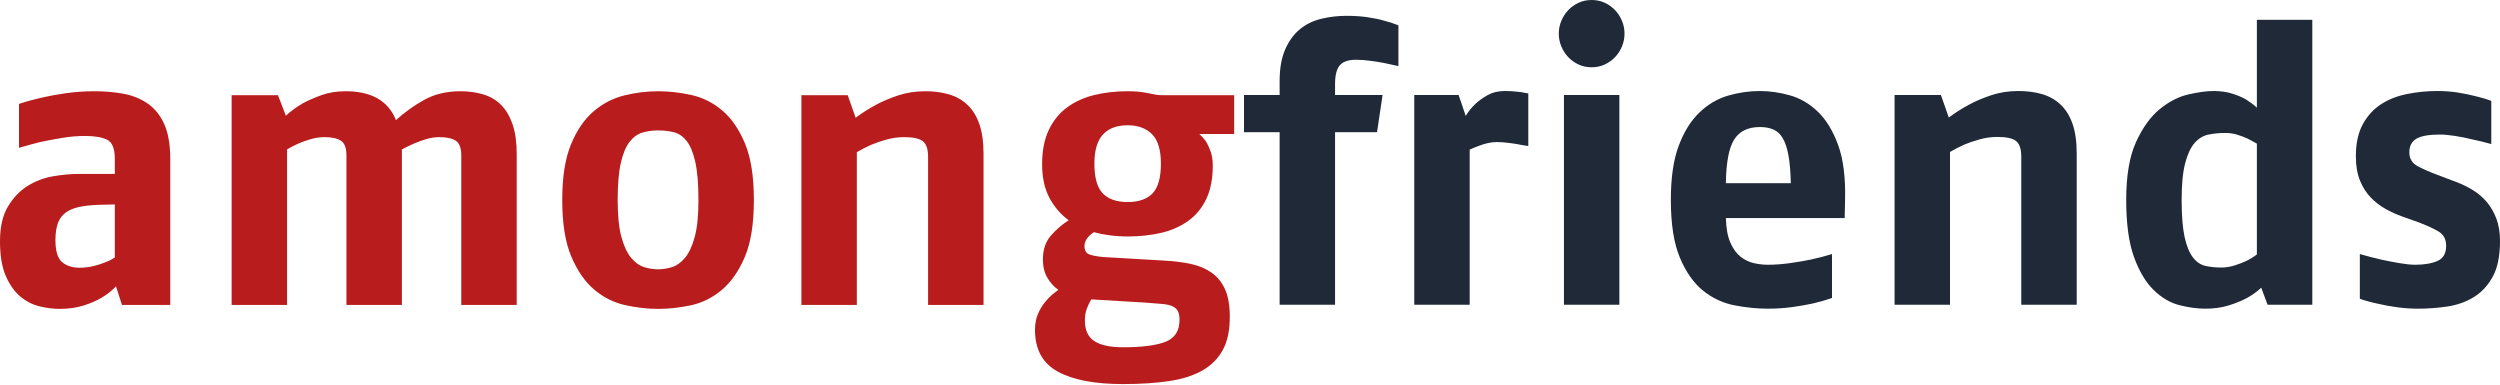 <?xml version="1.0" encoding="UTF-8"?>
<svg width="1000px" height="154px" viewBox="0 0 1000 154" version="1.1" xmlns="http://www.w3.org/2000/svg" xmlns:xlink="http://www.w3.org/1999/xlink">
    <title>amongfriends</title>
    <g id="Page-1" stroke="none" stroke-width="1" fill="none" fill-rule="evenodd">
        <g id="amongfriends" fill-rule="nonzero">
            <path d="M23.757,123.553 C27.347,123.553 30.567,123.104 33.418,122.208 C36.268,121.311 38.644,120.282 40.545,119.121 C42.762,117.855 44.715,116.324 46.405,114.531 L46.405,114.531 L48.78,121.97 L68.102,121.97 L68.102,63.72 C68.102,57.916 67.31,53.247 65.727,49.712 C64.143,46.177 61.952,43.433 59.154,41.481 C56.356,39.529 53.136,38.21 49.493,37.524 C45.85,36.838 41.97,36.495 37.852,36.495 C33.84,36.495 30.013,36.759 26.37,37.286 C22.727,37.814 19.533,38.394 16.788,39.027 C13.515,39.766 10.453,40.61 7.602,41.56 L7.602,41.56 L7.602,59.13 C10.453,58.286 13.357,57.494 16.313,56.756 C18.847,56.228 21.671,55.7 24.786,55.173 C27.901,54.645 30.989,54.381 34.051,54.381 C37.852,54.381 40.782,54.883 42.841,55.885 C44.9,56.887 45.929,59.446 45.929,63.562 L45.929,63.562 L45.929,69.577 L31.359,69.577 C28.191,69.577 24.786,69.893 21.143,70.527 C17.501,71.16 14.122,72.452 11.007,74.405 C7.892,76.357 5.279,79.101 3.168,82.636 C1.056,86.171 0,90.787 0,96.486 C0,102.184 0.765,106.801 2.296,110.336 C3.827,113.871 5.754,116.615 8.077,118.567 C10.4,120.519 12.961,121.838 15.759,122.524 C18.557,123.21 21.223,123.553 23.757,123.553 Z M31.834,107.091 C28.983,107.091 26.66,106.352 24.865,104.875 C23.07,103.398 22.173,100.443 22.173,96.011 C22.173,93.373 22.49,91.157 23.123,89.363 C23.757,87.569 24.786,86.144 26.211,85.089 C27.637,84.034 29.432,83.269 31.596,82.794 C33.761,82.319 36.427,82.029 39.594,81.923 L39.594,81.923 L45.929,81.765 L45.929,102.976 C44.662,103.82 43.29,104.506 41.812,105.033 C40.545,105.561 39.04,106.036 37.298,106.458 C35.556,106.88 33.734,107.091 31.834,107.091 Z M114.824,121.97 L114.824,59.763 C116.196,58.919 117.727,58.127 119.417,57.389 C120.895,56.756 122.531,56.175 124.326,55.648 C126.121,55.12 127.969,54.856 129.87,54.856 C132.72,54.856 134.885,55.331 136.363,56.281 C137.841,57.23 138.58,59.183 138.58,62.137 L138.58,62.137 L138.58,121.97 L160.753,121.97 L160.753,59.763 C162.337,58.919 163.973,58.127 165.663,57.389 C167.141,56.756 168.751,56.175 170.493,55.648 C172.236,55.12 174.004,54.856 175.799,54.856 C178.65,54.856 180.814,55.331 182.292,56.281 C183.771,57.23 184.51,59.183 184.51,62.137 L184.51,62.137 L184.51,121.97 L206.683,121.97 L206.683,61.504 C206.683,56.861 206.128,52.93 205.02,49.712 C203.911,46.493 202.38,43.908 200.427,41.956 C198.473,40.003 196.098,38.605 193.3,37.761 C190.502,36.917 187.466,36.495 184.193,36.495 C178.703,36.495 173.898,37.629 169.781,39.898 C165.663,42.167 161.862,44.884 158.377,48.05 C155.316,40.346 148.611,36.495 138.264,36.495 C134.674,36.495 131.427,37.022 128.523,38.078 C125.62,39.133 123.112,40.241 121,41.402 C118.466,42.879 116.249,44.515 114.349,46.309 L114.349,46.309 L111.181,38.078 L92.651,38.078 L92.651,121.97 L114.824,121.97 Z M263.223,123.553 C267.447,123.553 271.802,123.078 276.29,122.128 C280.777,121.179 284.895,119.147 288.643,116.034 C292.391,112.921 295.48,108.516 297.908,102.817 C300.336,97.119 301.551,89.521 301.551,80.024 C301.551,70.632 300.363,63.087 297.987,57.389 C295.612,51.69 292.576,47.285 288.881,44.172 C285.185,41.059 281.067,39.001 276.527,37.998 C271.987,36.996 267.552,36.495 263.223,36.495 C258.789,36.495 254.301,37.049 249.761,38.157 C245.221,39.265 241.103,41.402 237.408,44.567 C233.712,47.733 230.703,52.139 228.38,57.784 C226.057,63.43 224.896,70.843 224.896,80.024 C224.896,89.416 226.11,96.961 228.539,102.659 C230.967,108.357 234.029,112.763 237.725,115.876 C241.42,118.989 245.538,121.047 250.078,122.049 C254.618,123.052 259,123.553 263.223,123.553 Z M263.223,107.724 C261.428,107.724 259.581,107.434 257.68,106.854 C255.78,106.273 254.037,105.033 252.454,103.134 C250.87,101.234 249.577,98.464 248.573,94.824 C247.57,91.183 247.069,86.25 247.069,80.024 C247.069,73.798 247.491,68.838 248.336,65.145 C249.181,61.451 250.342,58.655 251.82,56.756 C253.298,54.856 255.014,53.616 256.967,53.036 C258.921,52.455 261.006,52.165 263.223,52.165 C265.441,52.165 267.526,52.403 269.479,52.878 C271.433,53.352 273.148,54.513 274.627,56.36 C276.105,58.207 277.266,61.003 278.111,64.749 C278.956,68.495 279.378,73.587 279.378,80.024 C279.378,86.25 278.876,91.183 277.873,94.824 C276.87,98.464 275.577,101.234 273.993,103.134 C272.409,105.033 270.667,106.273 268.767,106.854 C266.866,107.434 265.018,107.724 263.223,107.724 Z M342.729,121.97 L342.729,60.871 C344.524,59.816 346.477,58.813 348.589,57.864 C350.384,57.125 352.416,56.439 354.686,55.806 C356.956,55.173 359.306,54.856 361.734,54.856 C365.324,54.856 367.805,55.41 369.178,56.518 C370.55,57.626 371.237,59.71 371.237,62.771 L371.237,62.771 L371.237,121.97 L393.41,121.97 L393.41,61.504 C393.41,56.756 392.855,52.798 391.747,49.633 C390.638,46.467 389.054,43.908 386.995,41.956 C384.936,40.003 382.482,38.605 379.631,37.761 C376.78,36.917 373.612,36.495 370.128,36.495 C366.222,36.495 362.605,37.049 359.279,38.157 C355.953,39.265 353.023,40.505 350.489,41.877 C347.533,43.459 344.788,45.201 342.254,47.1 L342.254,47.1 L339.086,38.078 L320.556,38.078 L320.556,121.97 L342.729,121.97 Z M449.159,153.628 C456.127,153.628 462.277,153.232 467.609,152.44 C472.942,151.649 477.402,150.224 480.992,148.167 C484.582,146.109 487.301,143.365 489.149,139.936 C490.997,136.506 491.92,132.101 491.92,126.719 C491.92,122.181 491.287,118.514 490.02,115.718 C488.753,112.921 486.958,110.705 484.635,109.07 C482.312,107.434 479.567,106.273 476.399,105.587 C473.232,104.901 469.695,104.453 465.788,104.242 L465.788,104.242 L441.398,102.817 C438.97,102.606 437.095,102.263 435.776,101.788 C434.456,101.314 433.796,100.179 433.796,98.385 C433.796,97.33 434.139,96.327 434.825,95.378 C435.512,94.428 436.436,93.584 437.597,92.845 C439.392,93.373 441.451,93.795 443.774,94.111 C446.097,94.428 448.525,94.586 451.059,94.586 C455.81,94.586 460.245,94.111 464.363,93.162 C468.481,92.212 472.097,90.629 475.212,88.413 C478.326,86.197 480.755,83.269 482.497,79.628 C484.239,75.988 485.11,71.529 485.11,66.253 C485.11,64.037 484.82,62.137 484.239,60.554 C483.658,58.972 483.051,57.653 482.418,56.597 C481.573,55.437 480.676,54.434 479.725,53.59 L479.725,53.59 L493.663,53.59 L493.663,38.078 L464.838,38.078 C463.888,38.078 462.99,37.998 462.145,37.84 C461.301,37.682 460.377,37.497 459.374,37.286 C458.371,37.075 457.209,36.89 455.89,36.732 C454.57,36.574 452.96,36.495 451.059,36.495 C446.308,36.495 441.873,36.996 437.755,37.998 C433.638,39.001 430.021,40.637 426.906,42.905 C423.792,45.174 421.337,48.182 419.542,51.928 C417.747,55.674 416.85,60.238 416.85,65.62 C416.85,71.001 417.826,75.513 419.779,79.153 C421.733,82.794 424.293,85.775 427.461,88.097 C424.821,89.785 422.446,91.843 420.334,94.27 C418.222,96.697 417.166,99.863 417.166,103.767 C417.166,106.616 417.747,109.043 418.908,111.048 C420.07,113.053 421.548,114.689 423.343,115.955 C422.709,116.377 421.891,117.01 420.888,117.855 C419.885,118.699 418.856,119.78 417.8,121.1 C416.744,122.419 415.846,123.975 415.107,125.769 C414.368,127.563 413.999,129.621 413.999,131.942 C413.999,139.751 417.034,145.318 423.105,148.642 C429.177,151.966 437.861,153.628 449.159,153.628 Z M451.059,80.815 C446.624,80.815 443.299,79.655 441.081,77.333 C438.864,75.011 437.755,71.054 437.755,65.461 C437.755,60.185 438.89,56.307 441.16,53.827 C443.431,51.347 446.73,50.107 451.059,50.107 C455.177,50.107 458.424,51.295 460.799,53.669 C463.175,56.043 464.363,59.974 464.363,65.461 C464.363,71.054 463.254,75.011 461.037,77.333 C458.82,79.655 455.494,80.815 451.059,80.815 Z M449.159,138.907 C444.09,138.907 440.289,138.089 437.755,136.453 C435.221,134.818 433.954,132.048 433.954,128.143 C433.954,126.455 434.192,124.951 434.667,123.632 C435.142,122.313 435.749,121.02 436.488,119.754 L436.488,119.754 L457.869,121.02 C460.72,121.231 463.043,121.416 464.838,121.574 C466.633,121.733 468.032,122.049 469.035,122.524 C470.038,122.999 470.751,123.658 471.173,124.503 C471.595,125.347 471.806,126.508 471.806,127.985 C471.806,132.312 469.959,135.213 466.263,136.691 C462.568,138.168 456.866,138.907 449.159,138.907 Z" id="among" fill="#B91C1C"></path>
            <path d="M534.025,121.887 L534.025,52.871 L550.814,52.871 L553.032,37.991 L534.025,37.991 L534.025,33.559 C534.025,30.076 534.659,27.596 535.926,26.119 C537.193,24.641 539.358,23.903 542.42,23.903 C544.109,23.903 545.957,24.034 547.963,24.298 C549.969,24.562 551.817,24.852 553.507,25.169 C555.407,25.591 557.361,26.013 559.367,26.435 L559.367,26.435 L559.367,10.131 C557.572,9.392 555.619,8.759 553.507,8.231 C551.712,7.704 549.547,7.255 547.013,6.886 C544.479,6.516 541.681,6.332 538.618,6.332 C535.134,6.332 531.755,6.728 528.482,7.519 C525.208,8.31 522.357,9.709 519.929,11.714 C517.5,13.719 515.547,16.41 514.068,19.787 C512.59,23.164 511.851,27.385 511.851,32.451 L511.851,32.451 L511.851,37.991 L497.596,37.991 L497.596,52.871 L511.851,52.871 L511.851,121.887 L534.025,121.887 Z M587.877,121.887 L587.877,59.836 C589.038,59.308 590.2,58.833 591.361,58.411 C592.417,57.989 593.579,57.619 594.846,57.303 C596.113,56.986 597.38,56.828 598.647,56.828 C599.809,56.828 601.129,56.907 602.607,57.065 C604.085,57.224 605.458,57.408 606.725,57.619 C608.203,57.936 609.734,58.2 611.318,58.411 L611.318,58.411 L611.318,37.358 C610.473,37.252 609.576,37.094 608.626,36.883 C607.781,36.777 606.804,36.672 605.695,36.566 C604.587,36.461 603.346,36.408 601.973,36.408 C599.333,36.408 597.063,36.936 595.163,37.991 C593.262,39.046 591.625,40.207 590.253,41.473 C588.669,42.951 587.349,44.586 586.293,46.381 L586.293,46.381 L583.442,37.991 L565.703,37.991 L565.703,121.887 L587.877,121.887 Z M636.66,26.91 C638.561,26.91 640.303,26.541 641.887,25.802 C643.471,25.063 644.843,24.087 646.005,22.874 C647.166,21.66 648.09,20.235 648.777,18.6 C649.463,16.964 649.806,15.249 649.806,13.455 C649.806,11.661 649.463,9.946 648.777,8.31 C648.09,6.675 647.166,5.25 646.005,4.037 C644.843,2.823 643.471,1.847 641.887,1.108 C640.303,0.369 638.561,0 636.66,0 C634.759,0 633.017,0.369 631.433,1.108 C629.849,1.847 628.477,2.823 627.315,4.037 C626.154,5.25 625.23,6.675 624.543,8.31 C623.857,9.946 623.514,11.661 623.514,13.455 C623.514,15.249 623.857,16.964 624.543,18.6 C625.23,20.235 626.154,21.66 627.315,22.874 C628.477,24.087 629.849,25.063 631.433,25.802 C633.017,26.541 634.759,26.91 636.66,26.91 Z M647.747,121.887 L647.747,37.991 L625.573,37.991 L625.573,121.887 L647.747,121.887 Z M707.142,123.47 C710.521,123.47 713.742,123.259 716.804,122.837 C719.866,122.415 722.611,121.94 725.04,121.412 C727.785,120.779 730.372,120.041 732.801,119.196 L732.801,119.196 L732.801,101.626 C730.056,102.47 727.205,103.208 724.248,103.842 C721.714,104.369 718.916,104.844 715.854,105.266 C712.791,105.688 709.888,105.9 707.142,105.9 C705.347,105.9 703.499,105.688 701.599,105.266 C699.698,104.844 697.929,104 696.293,102.734 C694.656,101.467 693.283,99.594 692.175,97.114 C691.066,94.634 690.459,91.336 690.353,87.221 L690.353,87.221 L737.869,87.221 L738.028,79.939 C738.239,70.969 737.315,63.661 735.256,58.015 C733.197,52.369 730.504,47.937 727.178,44.718 C723.852,41.5 720.13,39.31 716.012,38.149 C711.894,36.988 707.881,36.408 703.975,36.408 C699.751,36.408 695.527,37.015 691.304,38.228 C687.08,39.442 683.252,41.684 679.821,44.956 C676.389,48.227 673.617,52.66 671.505,58.253 C669.393,63.846 668.337,71.075 668.337,79.939 C668.337,89.648 669.552,97.378 671.98,103.129 C674.409,108.881 677.497,113.26 681.246,116.268 C684.994,119.275 689.165,121.228 693.759,122.125 C698.352,123.022 702.813,123.47 707.142,123.47 Z M716.329,73.291 L690.353,73.291 C690.459,64.954 691.568,59.123 693.679,55.799 C695.791,52.475 699.223,50.813 703.975,50.813 C705.981,50.813 707.749,51.129 709.28,51.763 C710.812,52.396 712.079,53.557 713.082,55.245 C714.085,56.934 714.85,59.229 715.378,62.131 C715.906,65.033 716.223,68.753 716.329,73.291 L716.329,73.291 Z M780,121.887 L780,60.785 C781.795,59.73 783.749,58.728 785.861,57.778 C787.656,57.039 789.688,56.353 791.959,55.72 C794.229,55.087 796.578,54.77 799.007,54.77 C802.597,54.77 805.078,55.324 806.451,56.432 C807.824,57.54 808.51,59.625 808.51,62.685 L808.51,62.685 L808.51,121.887 L830.684,121.887 L830.684,61.419 C830.684,56.67 830.13,52.712 829.021,49.546 C827.912,46.381 826.329,43.821 824.27,41.869 C822.21,39.917 819.755,38.519 816.905,37.674 C814.054,36.83 810.886,36.408 807.401,36.408 C803.494,36.408 799.878,36.962 796.552,38.07 C793.226,39.178 790.295,40.418 787.761,41.79 C784.805,43.373 782.059,45.114 779.525,47.014 L779.525,47.014 L776.357,37.991 L757.826,37.991 L757.826,121.887 L780,121.887 Z M882.16,123.47 C885.539,123.47 888.601,123.048 891.346,122.204 C894.092,121.36 896.468,120.41 898.474,119.355 C900.691,118.194 902.698,116.769 904.493,115.081 L904.493,115.081 L907.027,121.887 L924.925,121.887 L924.925,7.915 L902.75,7.915 L902.75,43.056 C901.483,41.895 900.005,40.787 898.315,39.732 C896.837,38.888 895.016,38.123 892.851,37.437 C890.687,36.751 888.179,36.408 885.328,36.408 C882.688,36.408 879.388,36.856 875.429,37.753 C871.469,38.65 867.641,40.603 863.945,43.61 C860.25,46.618 857.082,50.997 854.442,56.749 C851.802,62.5 850.483,70.23 850.483,79.939 C850.483,89.437 851.512,97.035 853.571,102.734 C855.63,108.432 858.244,112.838 861.411,115.951 C864.579,119.064 868.011,121.096 871.706,122.046 C875.402,122.995 878.887,123.47 882.16,123.47 Z M888.495,107.008 C886.278,107.008 884.193,106.797 882.239,106.374 C880.286,105.952 878.596,104.818 877.171,102.971 C875.745,101.124 874.637,98.407 873.845,94.819 C873.053,91.231 872.657,86.271 872.657,79.939 C872.657,73.713 873.132,68.806 874.082,65.218 C875.033,61.63 876.3,58.939 877.884,57.145 C879.467,55.351 881.315,54.242 883.427,53.82 C885.539,53.398 887.756,53.187 890.079,53.187 C891.874,53.187 893.511,53.425 894.989,53.9 C896.468,54.374 897.788,54.876 898.949,55.403 C900.216,56.037 901.483,56.722 902.75,57.461 L902.75,57.461 L902.75,101.784 C901.378,102.839 899.899,103.736 898.315,104.475 C896.943,105.108 895.412,105.688 893.722,106.216 C892.033,106.744 890.291,107.008 888.495,107.008 Z M967.214,123.47 C971.121,123.47 975.028,123.18 978.935,122.6 C982.841,122.019 986.352,120.779 989.467,118.88 C992.582,116.98 995.116,114.263 997.07,110.728 C999.023,107.192 1000,102.417 1000,96.402 C1000,93.025 999.525,90.07 998.575,87.537 C997.624,85.005 996.383,82.815 994.852,80.968 C993.321,79.121 991.553,77.565 989.546,76.298 C987.54,75.032 985.481,73.977 983.369,73.132 L983.369,73.132 L975.45,70.125 C972.282,68.964 969.537,67.777 967.214,66.563 C964.891,65.35 963.729,63.476 963.729,60.944 C963.729,58.411 964.68,56.591 966.58,55.482 C968.481,54.374 971.596,53.82 975.925,53.82 C977.615,53.82 979.647,54.005 982.023,54.374 C984.399,54.744 986.643,55.192 988.755,55.72 C991.289,56.248 993.876,56.881 996.515,57.619 L996.515,57.619 L996.515,40.365 C994.615,39.627 992.503,38.993 990.18,38.466 C988.174,37.938 985.877,37.463 983.29,37.041 C980.703,36.619 977.931,36.408 974.975,36.408 C970.857,36.408 966.818,36.804 962.858,37.595 C958.899,38.387 955.414,39.758 952.405,41.711 C949.395,43.663 946.967,46.328 945.119,49.705 C943.271,53.082 942.347,57.356 942.347,62.527 C942.347,66.326 942.901,69.571 944.01,72.262 C945.119,74.953 946.571,77.222 948.366,79.068 C950.161,80.915 952.167,82.445 954.385,83.659 C956.602,84.873 958.767,85.849 960.878,86.587 L960.878,86.587 L967.531,88.962 C970.593,90.123 973.18,91.31 975.292,92.524 C977.403,93.737 978.459,95.663 978.459,98.301 C978.459,101.362 977.298,103.393 974.975,104.396 C972.652,105.398 969.695,105.9 966.105,105.9 C964.416,105.9 962.33,105.688 959.849,105.266 C957.367,104.844 954.912,104.369 952.484,103.842 C949.738,103.208 946.888,102.47 943.931,101.626 L943.931,101.626 L943.931,119.513 C946.36,120.357 948.894,121.043 951.534,121.571 C953.751,122.098 956.232,122.547 958.978,122.916 C961.723,123.286 964.468,123.47 967.214,123.47 Z" id="friends" fill="#1F2937"></path>
        </g>
    </g>
</svg>